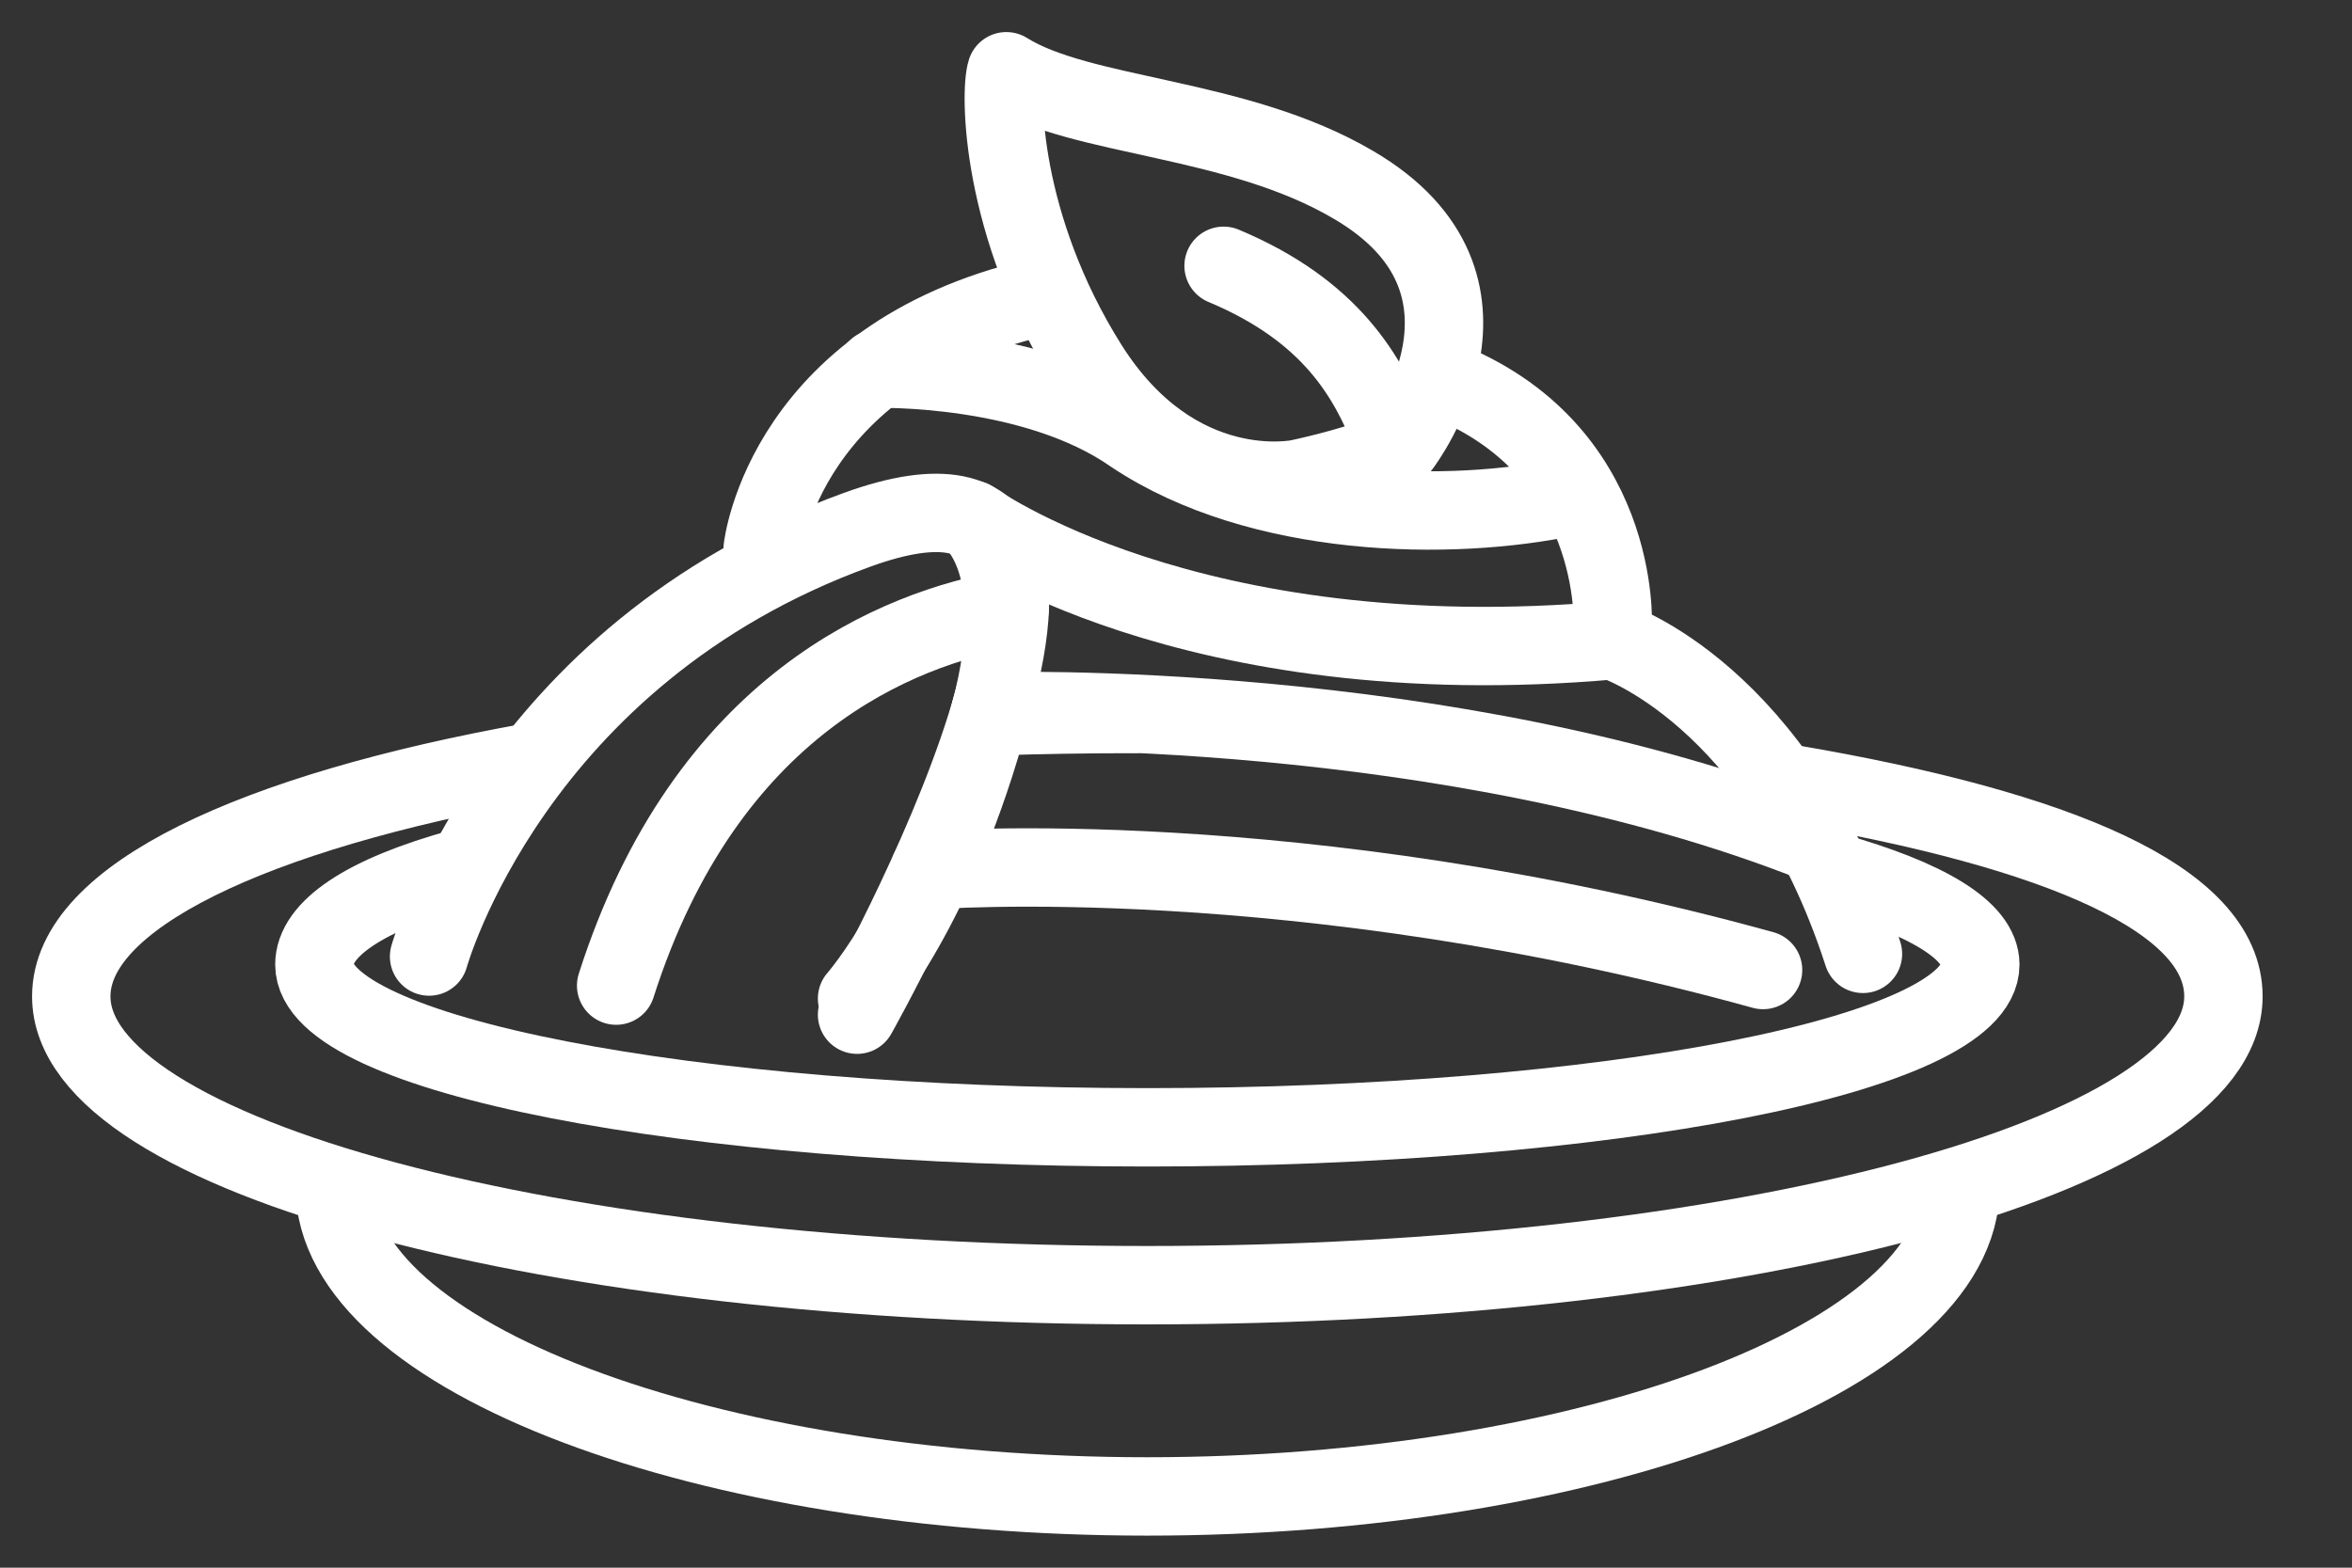 <svg viewBox="0 0 30 20" fill="none" xmlns="http://www.w3.org/2000/svg">
  <rect x="0" y="0" width="30" height="20" fill="#333333" stroke="none"/>
  <path
    d="M14.456 9.109C13.851 9.109 13.256 9.119 12.674 9.138M22.834 10C26.289 10.588 28.36 11.481 28.36 12.712C28.36 14.746 22.215 16.396 14.634 16.396C7.054 16.396 0.909 14.746 0.909 12.712C0.909 11.446 3.22 10.36 6.791 9.721"
    stroke="white"
    stroke-linecap="round"
    stroke-linejoin="round"
  />
  <path
    d="M23.369 11.121C24.561 11.457 25.259 11.866 25.259 12.306C25.259 13.454 20.507 14.382 14.635 14.382C8.769 14.382 4.01 13.454 4.01 12.306C4.01 11.854 4.645 11.412 5.9 11.069"
    stroke="white"
    stroke-linecap="round"
    stroke-linejoin="round"
  />
  <path
    d="M25.007 15.138C25.007 17.317 20.241 19.091 14.634 19.091C9.028 19.091 4.269 17.317 4.269 15.138"
    stroke="white"
    stroke-linecap="round"
    stroke-linejoin="round"
  />
  <path
    d="M23.762 12.169C22.684 8.842 20.57 8.168 20.57 8.168C15.152 8.649 12.395 6.628 12.395 6.628C12.395 6.628 13.137 7.178 12.633 9.075C11.975 11.564 10.932 12.739 10.932 12.739"
    stroke="white"
    stroke-linecap="round"
    stroke-linejoin="round"
  />
  <path
    d="M5.473 12.203C5.473 12.203 6.536 8.354 10.932 6.759C15.32 5.164 10.932 12.945 10.932 12.945"
    stroke="white"
    stroke-linecap="round"
    stroke-linejoin="round"
  />
  <path
    d="M12.878 7.769C11.457 8.017 9.007 8.979 7.859 12.574"
    stroke="white"
    stroke-linecap="round"
    stroke-linejoin="round"
  />
  <path
    d="M11.856 11.103C11.856 11.103 16.545 10.732 22.488 12.375"
    stroke="white"
    stroke-linecap="round"
    stroke-linejoin="round"
  />
  <path
    d="M12.633 9.075C12.633 9.075 18.477 8.897 23.181 10.767"
    stroke="white"
    stroke-linecap="round"
    stroke-linejoin="round"
  />
  <path
    d="M9.728 6.999C9.728 6.999 10 4.474 13.387 3.761M18.378 4.831C20.695 5.722 20.57 7.989 20.57 7.989"
    stroke="white"
    stroke-linecap="round"
    stroke-linejoin="round"
  />
  <path
    d="M11.184 4.704C11.184 4.704 13.182 4.65 14.456 5.544C16.061 6.613 18.498 6.663 20.031 6.333"
    stroke="white"
    stroke-linecap="round"
    stroke-linejoin="round"
  />
  <path
    d="M17.875 5.68C17.875 5.68 19.436 3.631 17.266 2.36C15.775 1.48 13.788 1.507 12.836 0.909C12.752 1.163 12.752 2.868 13.879 4.662C15.005 6.45 16.573 6.106 16.573 6.106C16.573 6.106 17.546 5.9 17.875 5.68Z"
    stroke="white"
    stroke-linecap="round"
    stroke-linejoin="round"
  />
  <path
    d="M17.735 5.528C17.448 4.814 16.986 3.968 15.607 3.391"
    stroke="white"
    stroke-linecap="round"
    stroke-linejoin="round"
  />
</svg>
